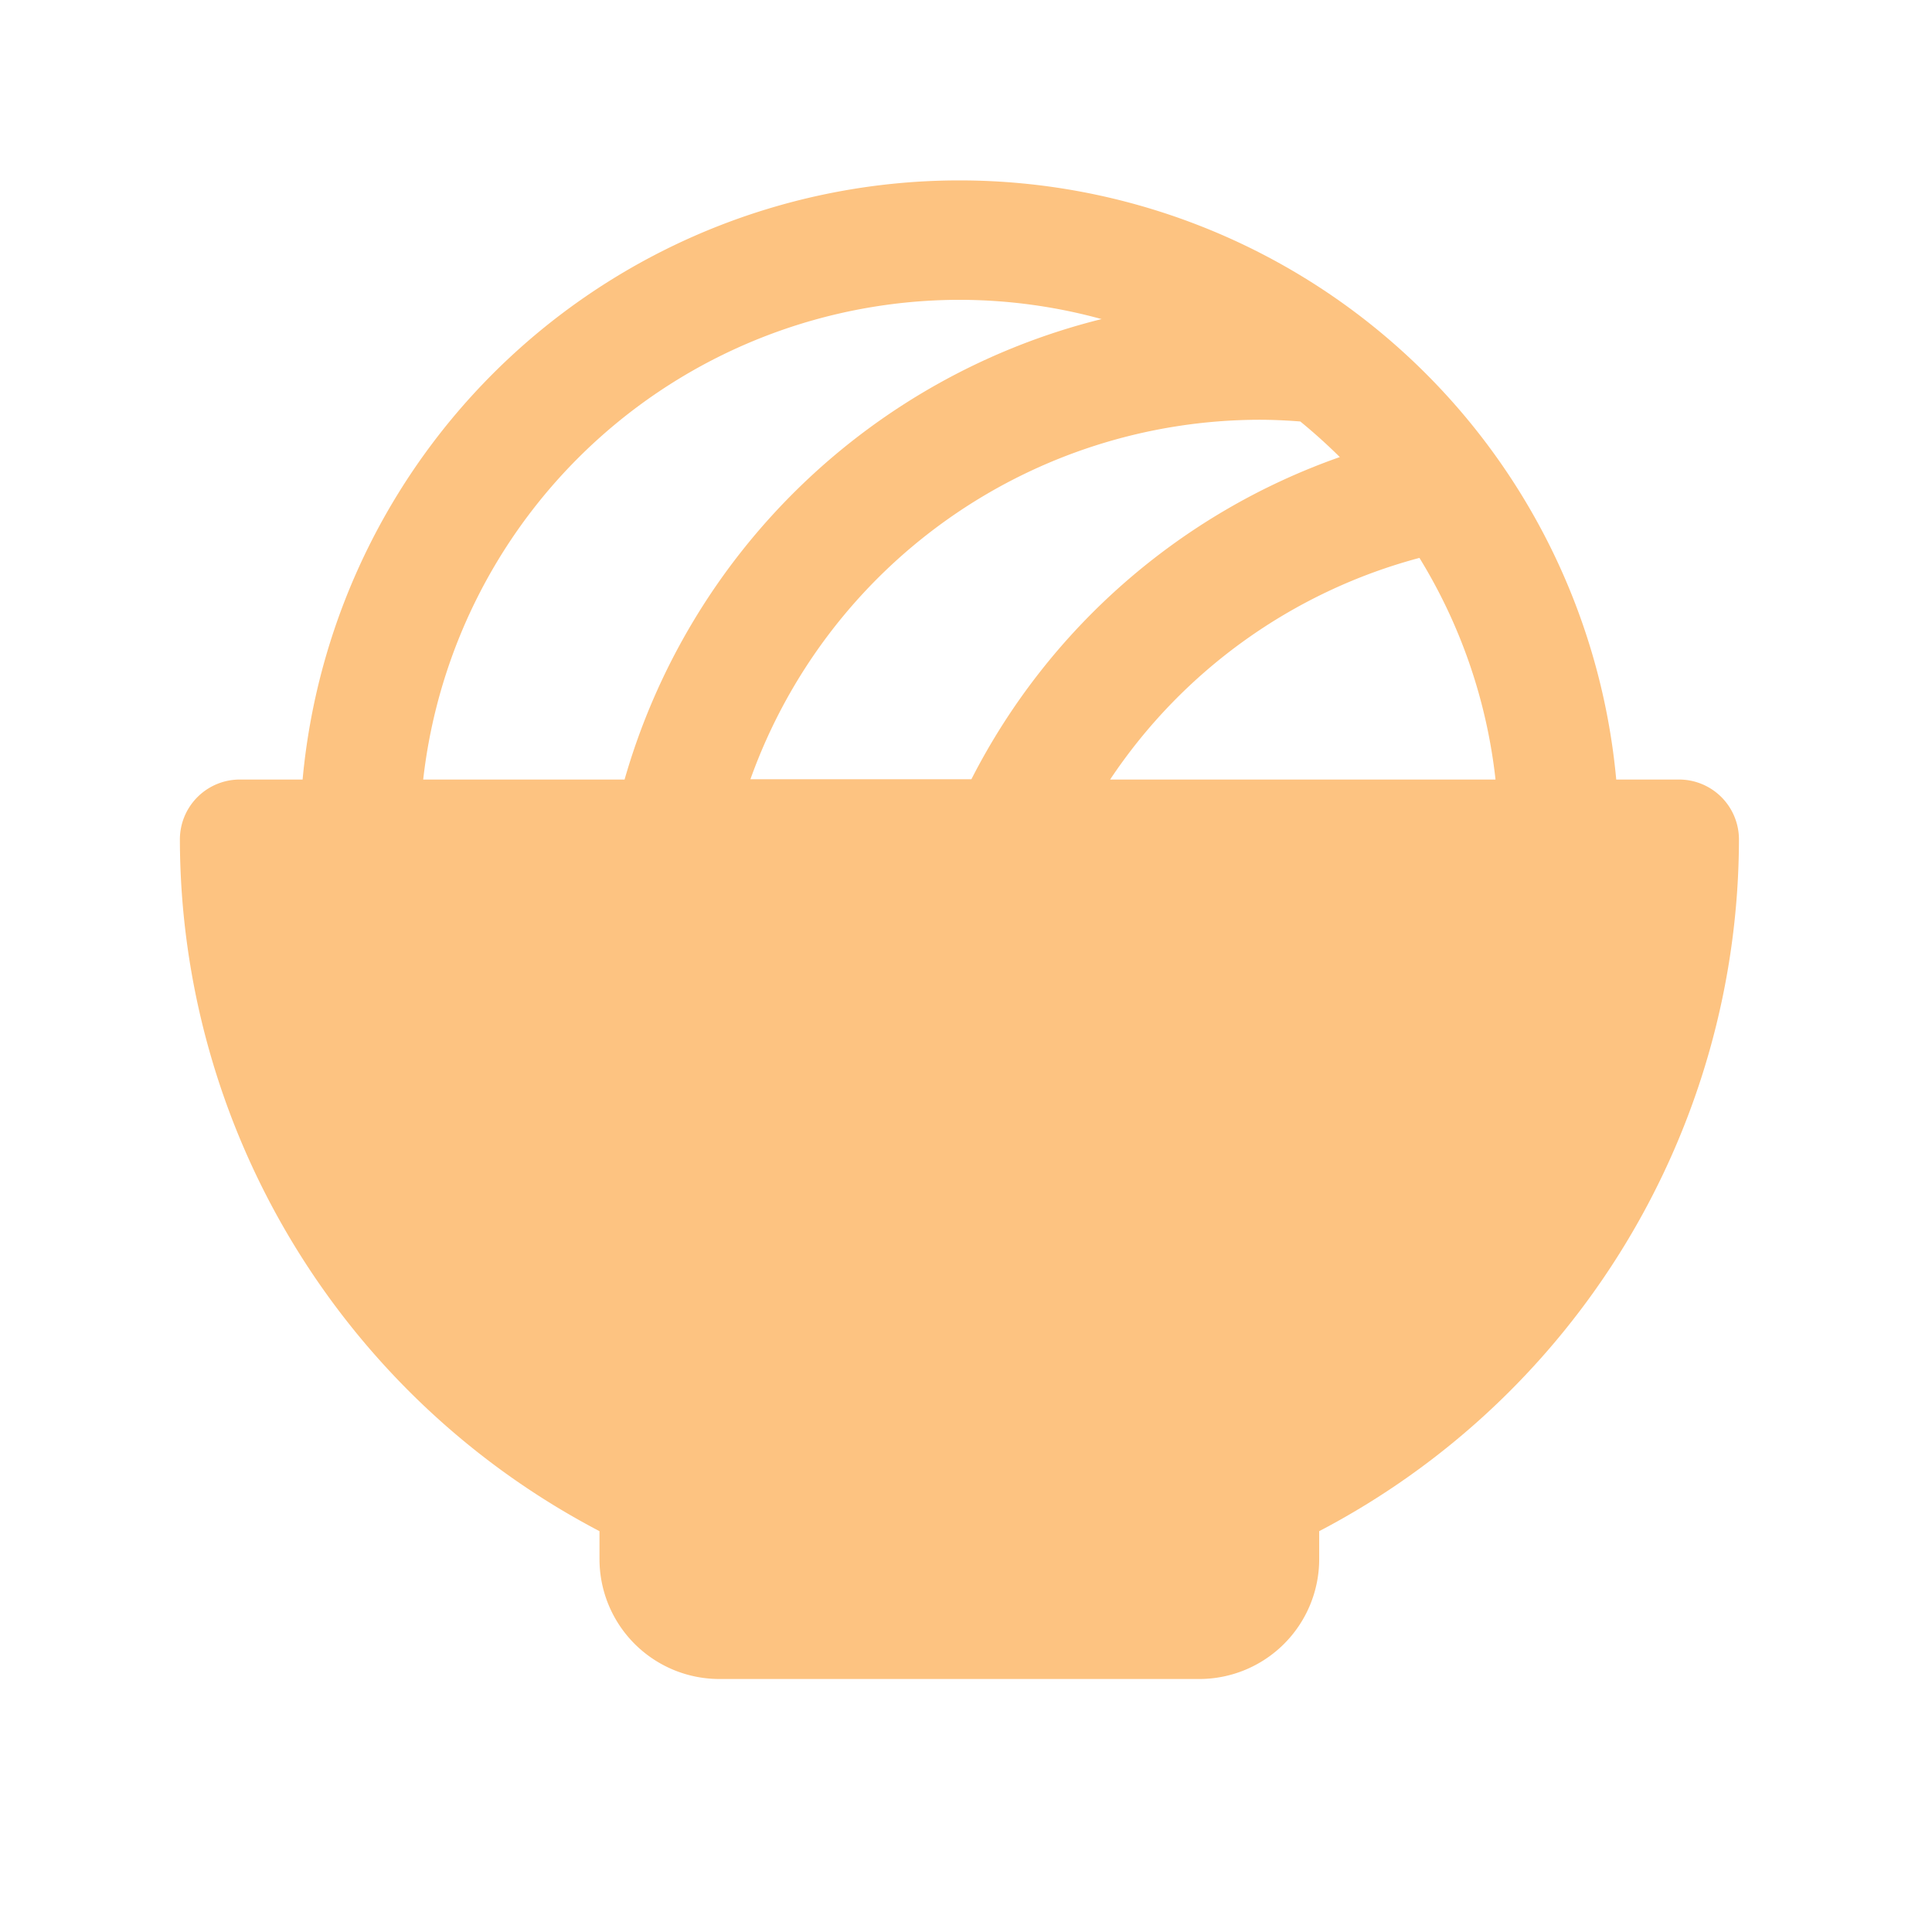 <svg id="Group_194" data-name="Group 194" xmlns="http://www.w3.org/2000/svg" width="64" height="64" viewBox="0 0 64 64">
  <rect id="Rectangle_56" data-name="Rectangle 56" width="64" height="64" fill="none"/>
  <path id="Path_28" data-name="Path 28" d="M73.659,43.91H71.581a21.85,21.85,0,0,0-43.516,0H25.986A1.986,1.986,0,0,0,24,45.9,25.91,25.91,0,0,0,37.9,68.809v.924a3.973,3.973,0,0,0,3.973,3.973H57.768a3.973,3.973,0,0,0,3.973-3.973v-.924A25.91,25.91,0,0,0,75.646,45.9,1.986,1.986,0,0,0,73.659,43.91ZM61.115,32.049q.683.559,1.309,1.179A21.83,21.83,0,0,0,50.22,43.9H42.9A17.942,17.942,0,0,1,59.755,31.992C60.209,31.992,60.663,32.014,61.115,32.049Zm-6.3,11.861a17.838,17.838,0,0,1,10.247-7.342,17.741,17.741,0,0,1,2.52,7.342Zm-5-15.891a17.845,17.845,0,0,1,4.718.638A21.939,21.939,0,0,0,38.731,43.91H32.06A17.9,17.9,0,0,1,49.823,28.019Z" transform="translate(-18.041 -18.087)" fill="#fdc381"/>
</svg>
